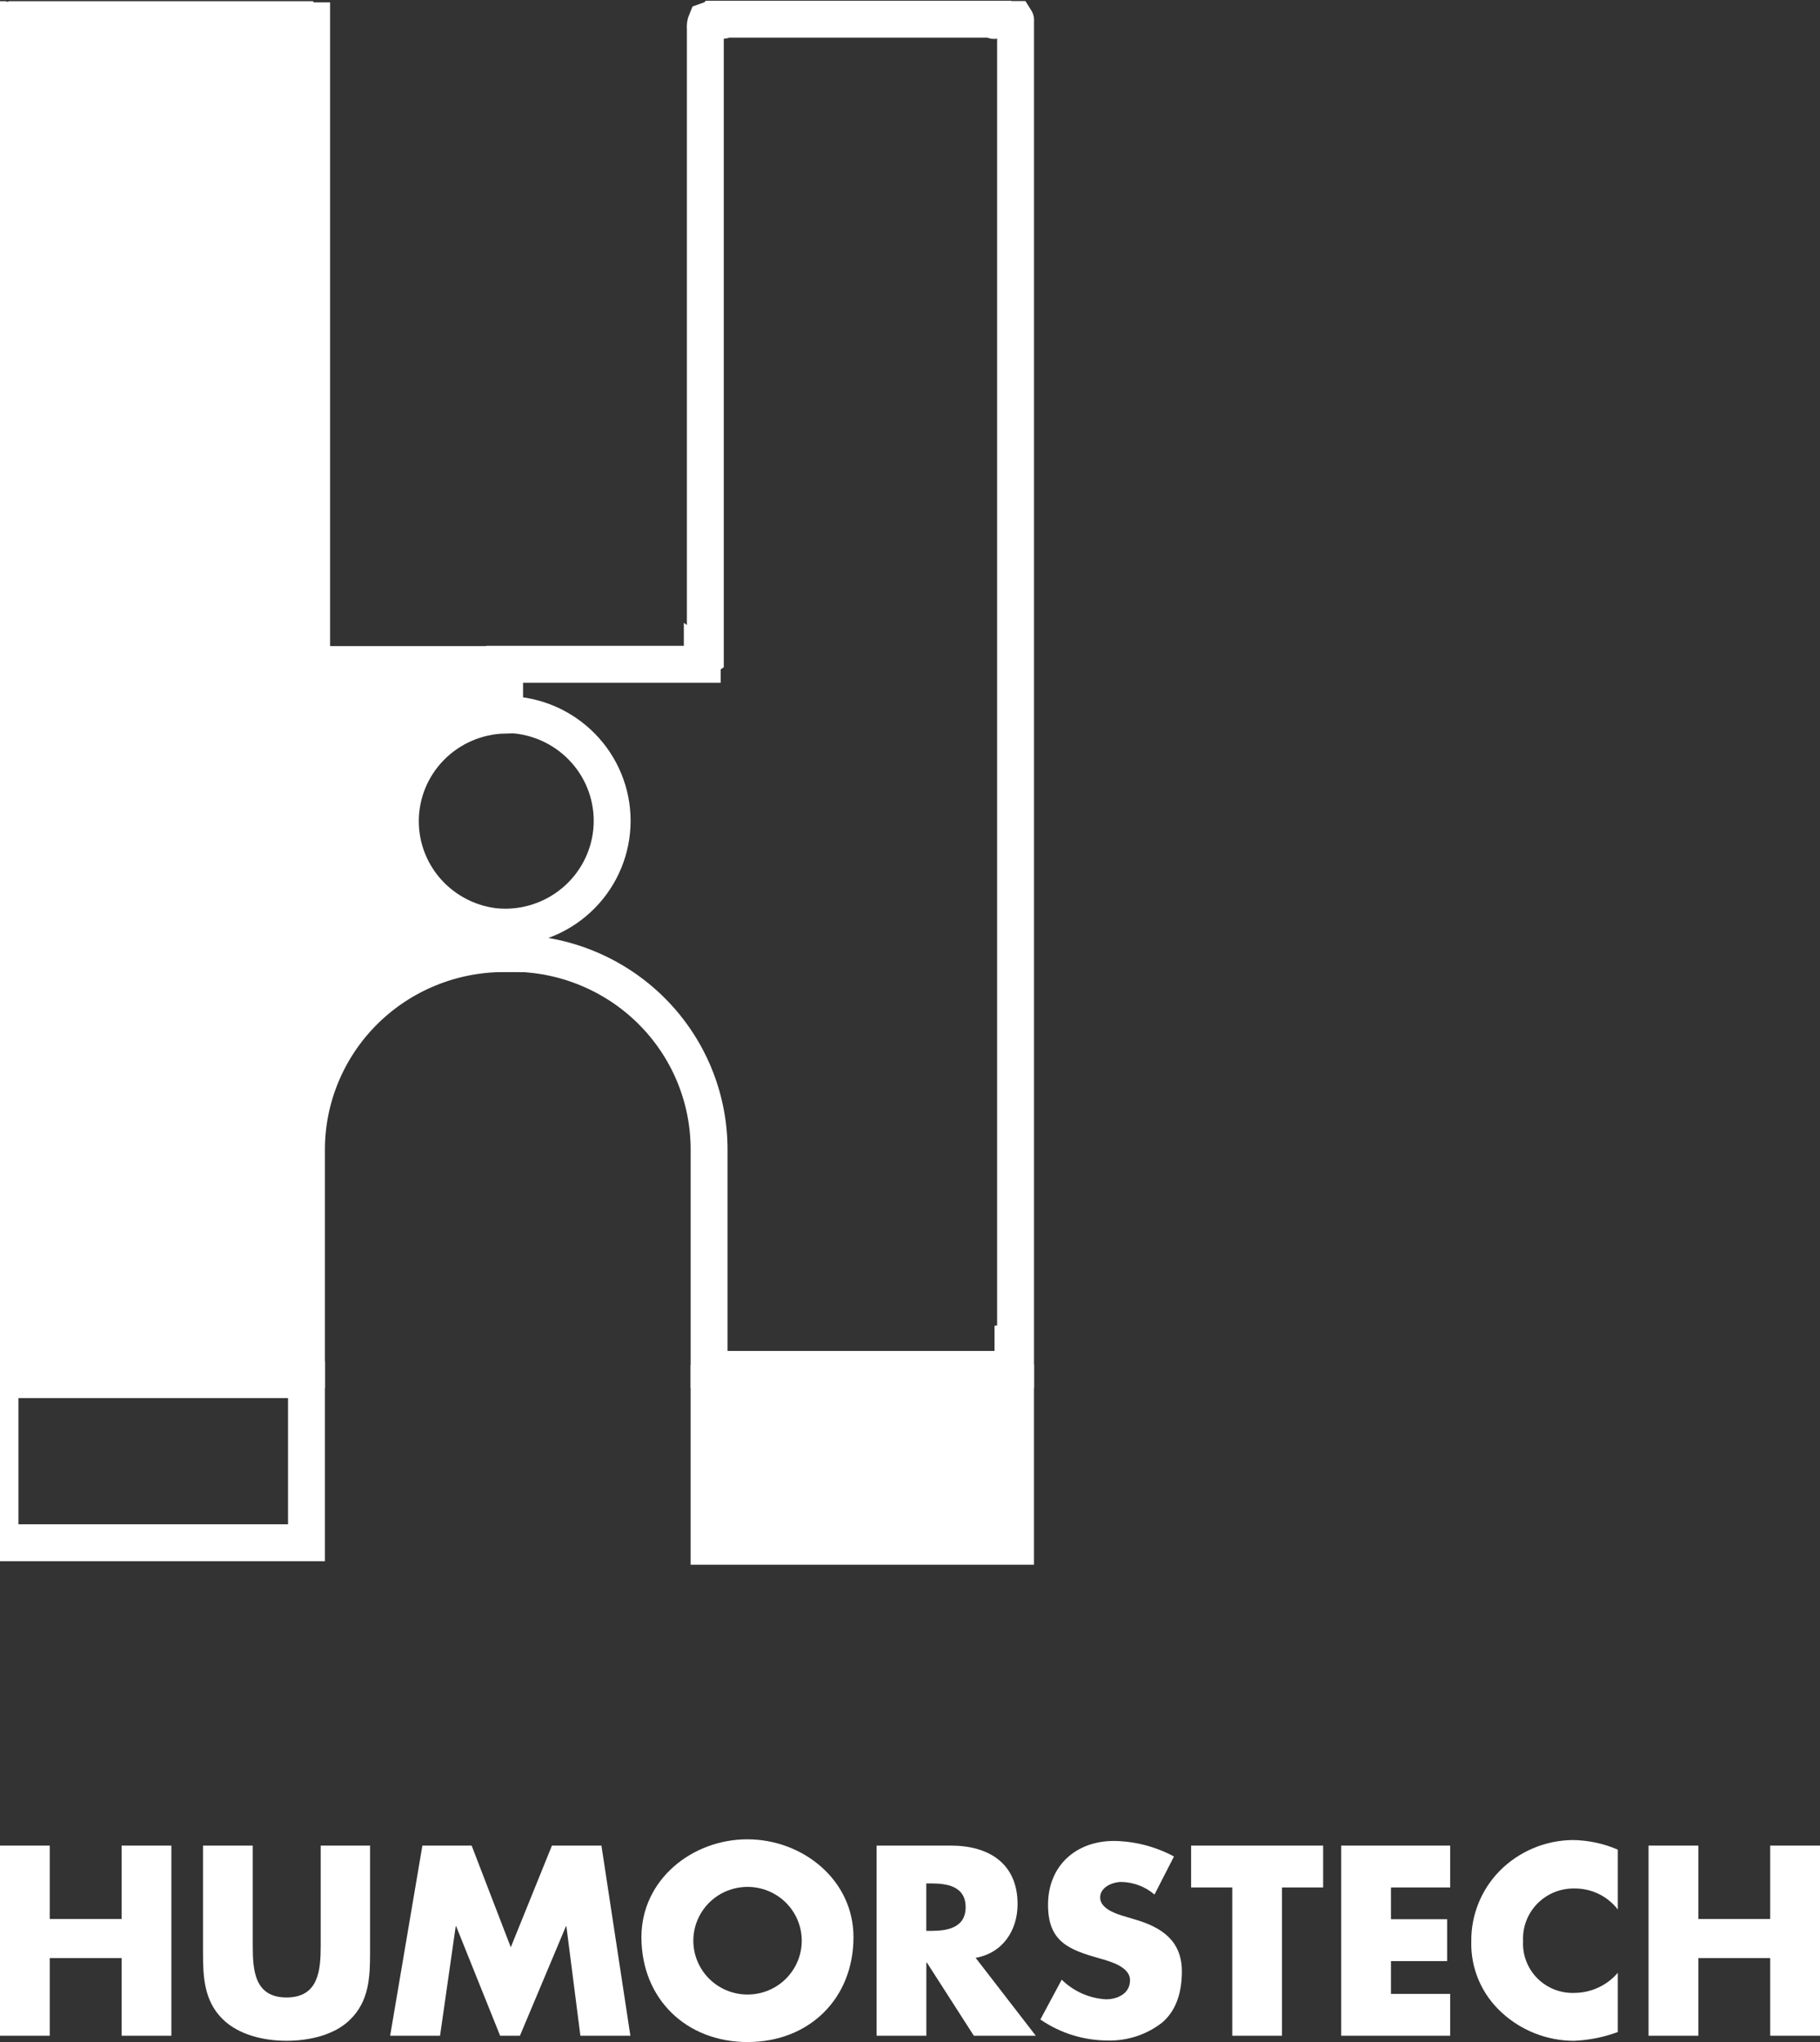<svg width="74" height="83" viewBox="0 0 74 83" fill="none" xmlns="http://www.w3.org/2000/svg">
<rect x="0" y="0" width="74" height="83" fill="#333333" stroke="none"/>
<g clip-path="url(#clip0_1_2)">
<path d="M40.843 56.219H28.83V62.849H41.291V56.219H40.843Z" fill="white" stroke="white" stroke-width="1.5" stroke-miterlimit="10"/>
<path d="M12.013 56.076H0V62.706H12.461V56.076H12.013Z" stroke="white" stroke-width="1.5" stroke-miterlimit="10"/>
<path d="M41.292 0.793C41.292 0.793 41.263 0.793 41.247 0.793C41.193 0.811 41.138 0.826 41.082 0.837C41.018 0.837 40.951 0.837 40.885 0.837C40.859 0.84 40.834 0.836 40.81 0.826C40.787 0.816 40.767 0.8 40.751 0.78H40.525C40.417 0.85 40.417 0.85 40.344 0.78H29.505C29.476 0.801 29.442 0.815 29.408 0.823C29.373 0.83 29.337 0.831 29.301 0.824C29.276 0.824 29.257 0.796 29.235 0.78H29.009C28.929 0.859 28.821 0.812 28.723 0.85C28.681 0.949 28.665 1.058 28.678 1.165C28.678 1.658 28.678 2.15 28.678 2.643V26.722C28.66 26.734 28.638 26.74 28.616 26.74C28.594 26.74 28.572 26.734 28.554 26.722V26.836V27H28.373H28.147H20.514V29.043H20.654C21.788 29.073 22.865 29.542 23.656 30.349C24.447 31.155 24.89 32.237 24.89 33.363C24.89 34.489 24.447 35.571 23.656 36.378C22.865 37.185 21.788 37.653 20.654 37.684H20.514V38.748H20.813C21.867 38.748 22.911 38.955 23.884 39.357C24.858 39.758 25.742 40.346 26.487 41.087C27.232 41.828 27.822 42.707 28.224 43.675C28.626 44.642 28.832 45.679 28.831 46.725V55.66H41.292V55.401C41.288 55.387 41.288 55.371 41.292 55.357V54.549H41.187V54.53L41.292 54.514V0.837C41.292 0.837 41.298 0.802 41.292 0.793Z" stroke="white" stroke-width="1.5" stroke-miterlimit="10"/>
<path d="M20.508 37.693C19.375 37.662 18.3 37.194 17.51 36.389C16.72 35.583 16.278 34.503 16.278 33.379C16.278 32.254 16.72 31.174 17.51 30.368C18.3 29.563 19.375 29.095 20.508 29.064V27.022H20.323C20.216 27.004 20.105 27.017 20.005 27.059C19.973 27.075 19.935 27.059 19.919 27.012H12.671V0.846H12.509C12.486 0.849 12.464 0.846 12.443 0.837C12.421 0.829 12.403 0.816 12.388 0.799H12.27C12.239 0.837 12.21 0.837 12.178 0.799H12.041C11.997 0.852 11.952 0.824 11.908 0.799H1.186C1.158 0.849 1.126 0.827 1.097 0.799H0.503C0.372 0.848 0.229 0.848 0.099 0.799H0.057C0.057 0.84 0.019 0.884 0.025 0.922C0.044 1.064 -0.003 1.2 0.006 1.342C0.016 1.484 0.025 1.604 0.025 1.736C0.025 1.869 0.006 2.03 0 2.175C0 2.235 0 2.295 0 2.355C0 19.54 0 36.723 0 53.904C0 54.031 1.8999e-07 54.157 0.019 54.283C0.019 54.318 0.019 54.356 0.019 54.391C0.019 54.425 0.003 54.526 0.019 54.593C0.038 54.908 0.057 55.224 0.08 55.524C0.08 55.568 0.08 55.615 0.08 55.663H12.461V46.725C12.462 44.613 13.308 42.587 14.812 41.094C16.317 39.6 18.358 38.761 20.485 38.76H20.508V37.693Z" fill="white" stroke="white" stroke-width="1.5" stroke-miterlimit="10"/>
<path d="M4.946 77.999V75.016H6.968V82.744H4.946V79.587H2.023V82.744H0V75.016H2.023V77.999H4.946Z" fill="white"/>
<path d="M15.047 75.016V79.363C15.047 80.357 15.006 81.342 14.233 82.091C13.597 82.722 12.56 82.949 11.651 82.949C10.741 82.949 9.72 82.716 9.068 82.084C8.295 81.336 8.254 80.351 8.254 79.357V75.016H10.277V79.085C10.277 80.089 10.35 81.188 11.651 81.188C12.951 81.188 13.04 80.089 13.04 79.085V75.016H15.047Z" fill="white"/>
<path d="M17.174 75.016H19.177L20.768 79.148L22.441 75.016H24.454L25.631 82.744H23.598L23.029 78.296H23.01L21.14 82.744H20.335L18.548 78.296H18.529L17.892 82.744H15.863L17.174 75.016Z" fill="white"/>
<path d="M34.702 78.738C34.702 81.238 32.896 83 30.396 83C27.896 83 26.08 81.238 26.08 78.738C26.08 76.398 28.144 74.76 30.386 74.76C32.629 74.76 34.702 76.401 34.702 78.738ZM28.195 78.738C28.175 79.037 28.217 79.336 28.319 79.618C28.421 79.9 28.579 80.158 28.785 80.377C28.992 80.596 29.241 80.77 29.517 80.889C29.794 81.008 30.093 81.069 30.394 81.069C30.696 81.069 30.994 81.008 31.271 80.889C31.548 80.77 31.797 80.596 32.003 80.377C32.209 80.158 32.368 79.9 32.47 79.618C32.571 79.336 32.614 79.037 32.594 78.738C32.557 78.184 32.309 77.664 31.901 77.284C31.492 76.905 30.954 76.694 30.394 76.694C29.835 76.694 29.296 76.905 28.888 77.284C28.48 77.664 28.232 78.184 28.195 78.738Z" fill="white"/>
<path d="M42.115 82.744H39.596L37.688 79.773H37.665V82.744H35.643V75.016H38.667C40.207 75.016 41.374 75.745 41.374 77.393C41.374 78.46 40.773 79.382 39.669 79.578L42.115 82.744ZM37.662 78.482H37.859C38.518 78.482 39.262 78.359 39.262 77.516C39.262 76.673 38.518 76.553 37.859 76.553H37.662V78.482Z" fill="white"/>
<path d="M46.941 77.005C46.567 76.685 46.092 76.504 45.599 76.493C45.227 76.493 44.731 76.708 44.731 77.124C44.731 77.541 45.278 77.756 45.628 77.863L46.146 78.018C47.23 78.334 48.054 78.88 48.054 80.13C48.054 80.897 47.867 81.686 47.25 82.211C46.621 82.701 45.839 82.958 45.039 82.937C44.06 82.936 43.105 82.638 42.301 82.084L43.169 80.465C43.65 80.94 44.289 81.224 44.966 81.263C45.44 81.263 45.946 81.03 45.946 80.487C45.946 79.944 45.151 79.726 44.718 79.603C43.446 79.246 42.612 78.918 42.612 77.421C42.612 75.843 43.738 74.826 45.297 74.826C46.148 74.839 46.984 75.056 47.733 75.458L46.941 77.005Z" fill="white"/>
<path d="M52.125 82.744H50.103V76.717H48.43V75.016H53.798V76.717H52.125V82.744Z" fill="white"/>
<path d="M56.556 76.717V78.008H58.84V79.71H56.556V81.043H58.964V82.744H54.533V75.016H58.964V76.717H56.556Z" fill="white"/>
<path d="M65.779 77.612C65.571 77.342 65.302 77.124 64.994 76.976C64.686 76.828 64.347 76.754 64.004 76.759C63.724 76.755 63.445 76.809 63.186 76.916C62.926 77.024 62.692 77.183 62.498 77.384C62.303 77.585 62.152 77.823 62.054 78.085C61.956 78.346 61.913 78.624 61.928 78.903C61.913 79.181 61.958 79.46 62.059 79.72C62.16 79.981 62.314 80.217 62.512 80.415C62.711 80.612 62.948 80.767 63.21 80.868C63.472 80.969 63.752 81.015 64.033 81.002C64.366 80.998 64.694 80.923 64.996 80.781C65.297 80.641 65.564 80.437 65.779 80.184V82.593C65.206 82.805 64.603 82.925 63.992 82.95C62.91 82.947 61.868 82.541 61.072 81.814C60.663 81.445 60.34 80.994 60.124 80.49C59.908 79.985 59.805 79.441 59.822 78.893C59.814 77.834 60.225 76.814 60.967 76.052C61.748 75.259 62.814 74.805 63.931 74.789C64.567 74.795 65.196 74.928 65.779 75.18V77.612Z" fill="white"/>
<path d="M71.975 77.999V75.016H74.001V82.744H71.975V79.587H69.055V82.744H67.029V75.016H69.055V77.999H71.975Z" fill="white"/>
</g>
<defs>
<clipPath id="clip0_1_2">
<rect width="74" height="83" fill="white"/>
</clipPath>
</defs>
</svg>
